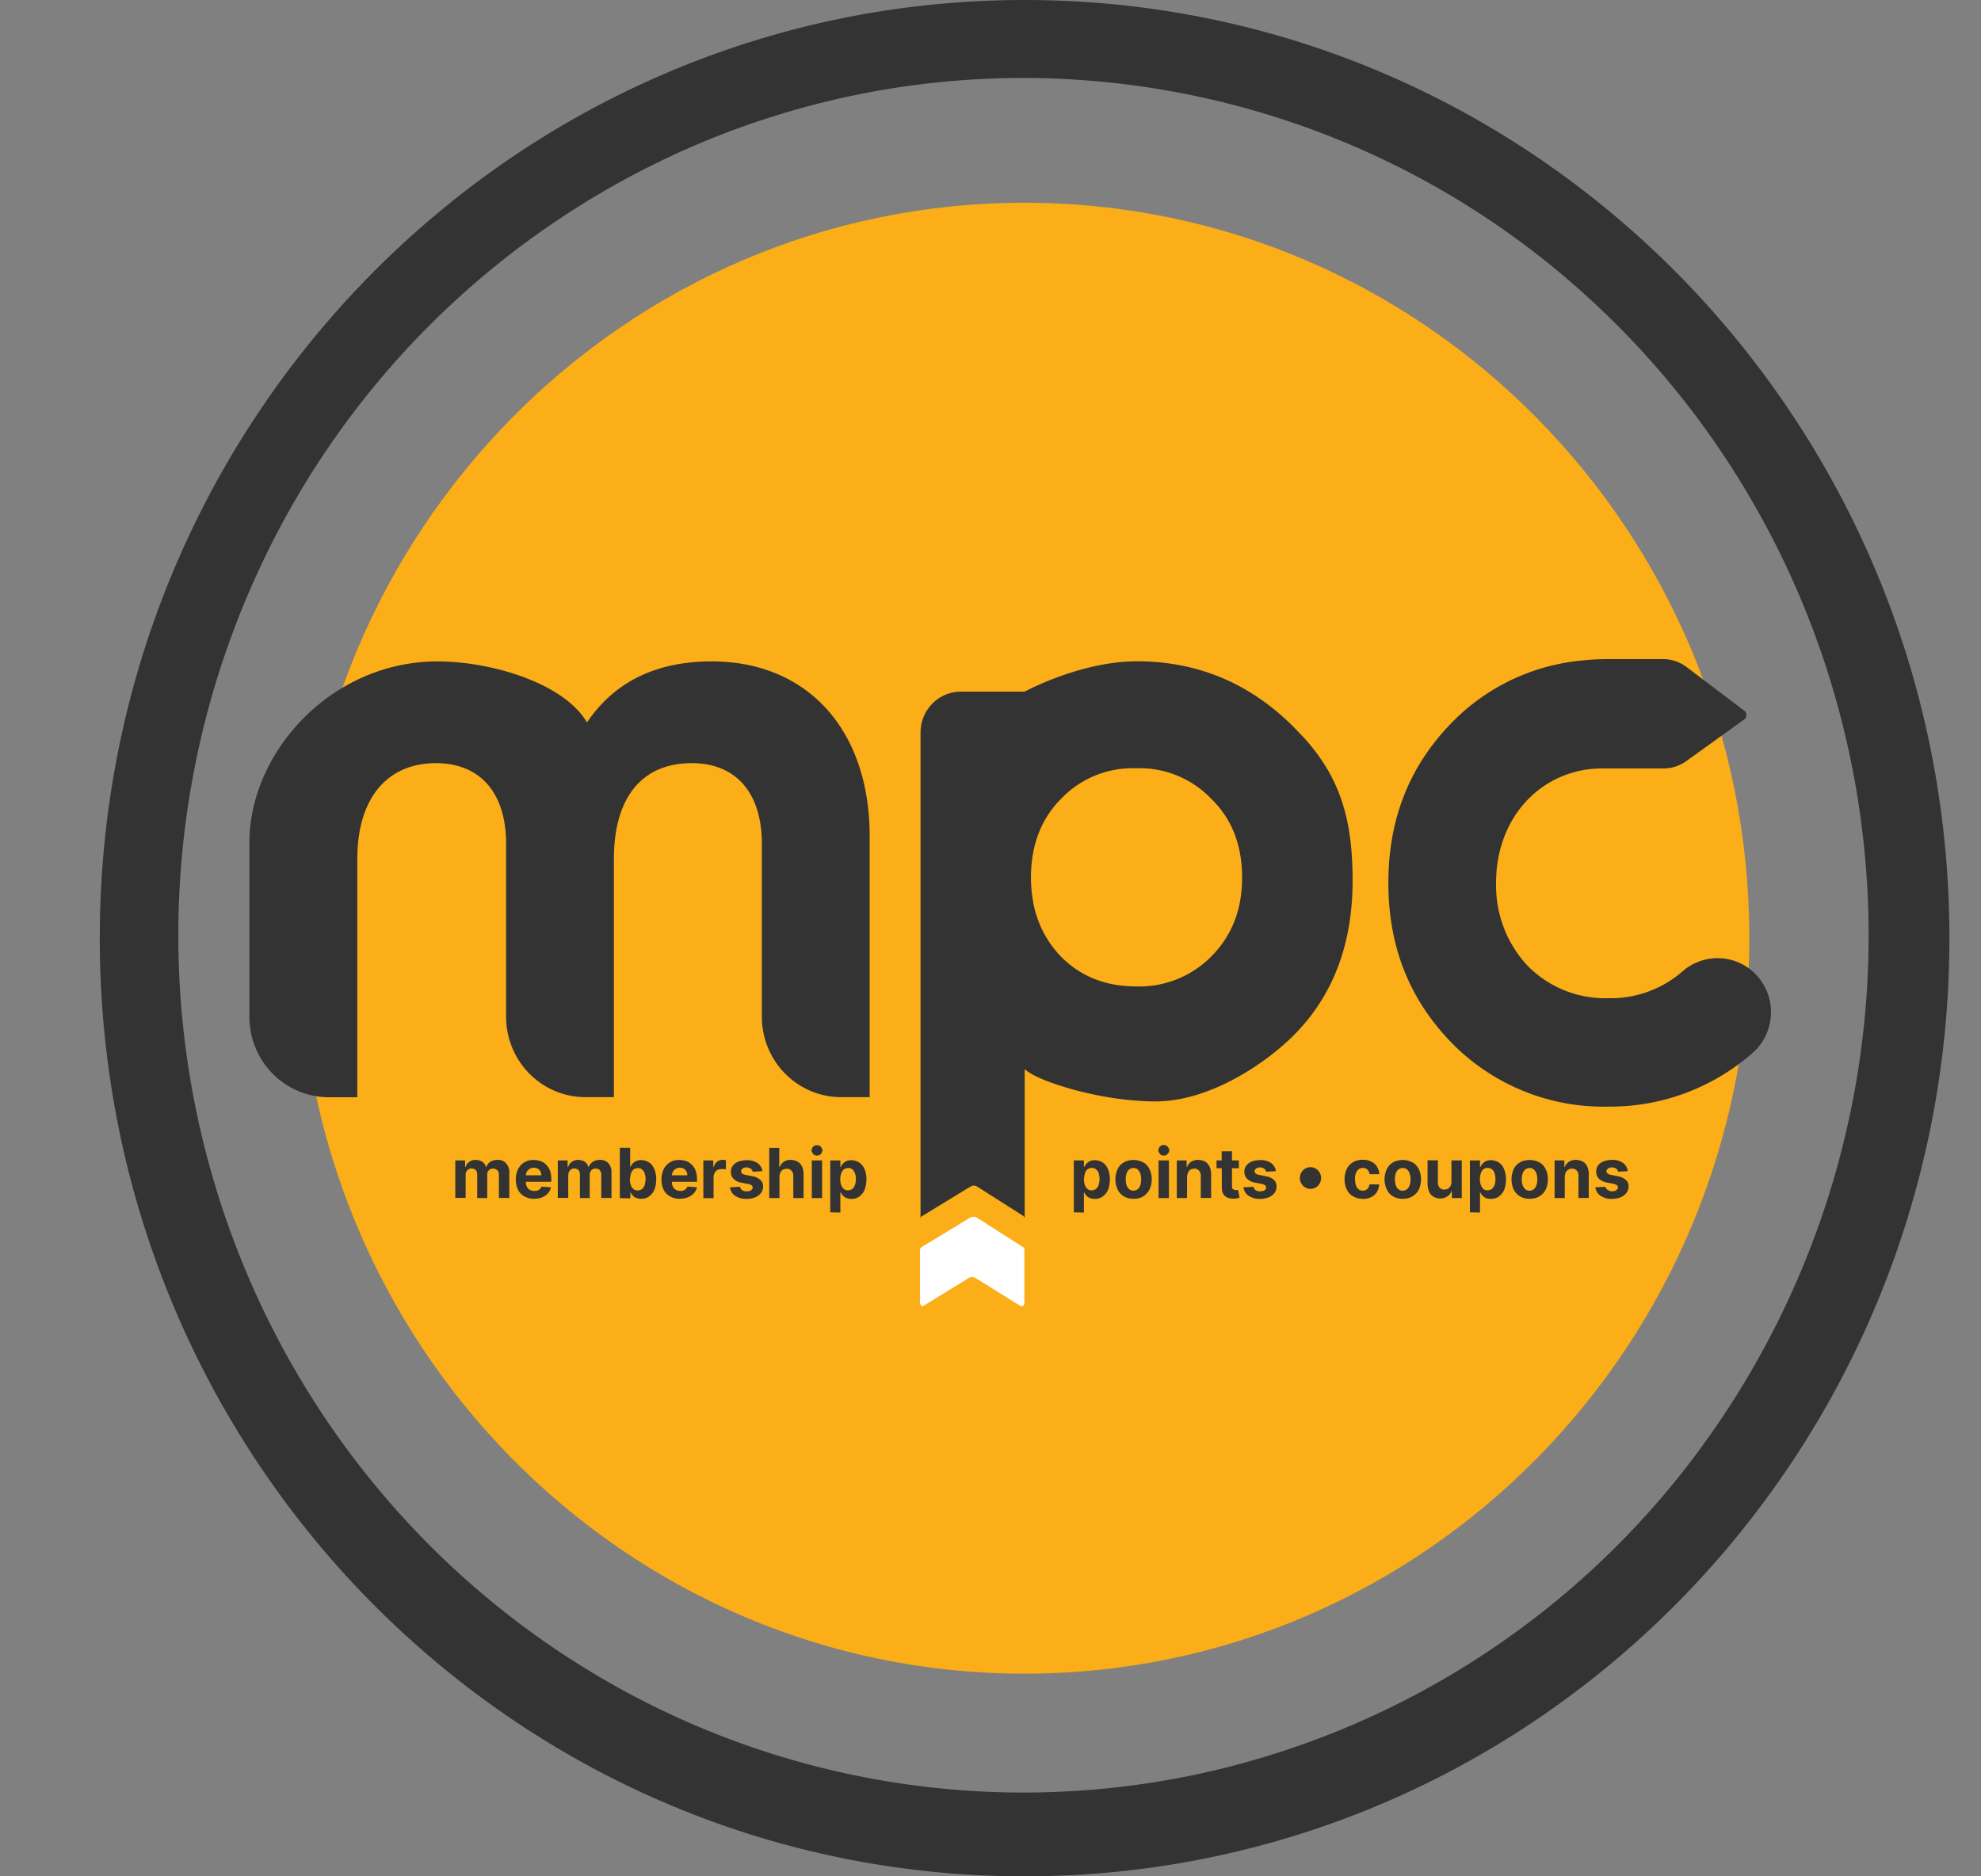 <svg xmlns="http://www.w3.org/2000/svg" width="19" height="18" fill="none" xmlns:v="https://vecta.io/nano"><rect width="100%" height="100%" fill="#808080" stroke="none"/><path d="M16.778 9c0 3.897-3.113 7.056-6.953 7.056S2.871 12.896 2.871 9s3.113-7.055 6.953-7.055S16.778 5.103 16.778 9z" fill="#fbae17"/><path d="M9.827.748a8.04 8.04 0 0 1 5.434 2.132c1.488 1.37 2.422 3.251 2.621 5.28a8.31 8.31 0 0 1-1.547 5.7 8.09 8.09 0 0 1-4.915 3.174 8.01 8.01 0 0 1-5.744-.991c-1.728-1.041-3.012-2.697-3.605-4.645s-.451-4.05.397-5.898a8.16 8.16 0 0 1 4.194-4.104C7.663.967 8.739.746 9.827.748zm0-.748C4.93 0 .957 4.028.957 9s3.97 9 8.87 9 8.87-4.029 8.87-9-3.97-9-8.87-9zM6.824 6.345c-.529 0-.93.195-1.194.585-.233-.39-.943-.585-1.432-.585-1.022 0-1.806.873-1.806 1.737v1.673a.78.78 0 0 0 .058.295.77.77 0 0 0 .165.25.76.76 0 0 0 .247.167.75.75 0 0 0 .291.059h.274V8.24c0-.594.297-.919.753-.919.425 0 .674.285.674.772v1.661a.78.78 0 0 0 .058.295.77.77 0 0 0 .165.25.76.76 0 0 0 .246.167.75.75 0 0 0 .291.059h.274V8.24c0-.594.273-.919.746-.919.425 0 .673.285.673.772v1.661a.78.78 0 0 0 .058.295.77.77 0 0 0 .165.25.76.76 0 0 0 .246.167.75.75 0 0 0 .291.059h.274V8.021c0-1.016-.594-1.676-1.515-1.676zm5.664.714c-.365-.401-.873-.715-1.584-.715-.543 0-1.076.291-1.076.291h-.615c-.102.001-.2.042-.272.116s-.112.173-.112.277v4.661c.006-.016.009-.019.012-.021l.467-.285a.06.06 0 0 1 .064 0l.445.283c.01.013.011.017.011.021v-1.431c.108.11.713.31 1.256.31.519 0 1.06-.366 1.333-.643.384-.39.556-.892.556-1.474s-.114-.992-.486-1.393v.002zm-.597 1.6c-.037.195-.131.374-.27.513a.97.97 0 0 1-.724.291c-.293 0-.534-.096-.724-.289a1.01 1.01 0 0 1-.262-.511c-.015-.081-.023-.164-.023-.246 0-.304.095-.557.285-.75a.95.95 0 0 1 .724-.297.95.95 0 0 1 .724.297c.197.193.292.445.292.75 0 .081-.007.163-.022.243" fill="#333"/><path d="M9.814 11.965l-.445-.284c-.01-.006-.021-.009-.032-.009s-.022.003-.032.009l-.469.284c-.011.013-.012.017-.012.021v.521c.012.023.018.025.025.025l.443-.272c.01-.006.021-.009.032-.009s.022.003.032.009l.431.268c.017.003.021.002.025 0 .011-.013.012-.017.013-.021v-.523c-.005-.016-.008-.019-.011-.021" fill="#fff"/><g fill="#333"><path d="M16.73 9.261a.51.51 0 0 0-.592.057 1.05 1.05 0 0 1-.714.258 1.04 1.04 0 0 1-.77-.309 1.11 1.11 0 0 1-.231-.368c-.052-.137-.077-.283-.074-.43 0-.387.162-.707.423-.903a.99.99 0 0 1 .599-.194h.584c.079 0 .155-.025.219-.071l.566-.407c.006-.01.009-.022.009-.034s-.003-.024-.009-.034l-.565-.428c-.066-.049-.145-.076-.227-.075h-.518a2.48 2.48 0 0 0-.302.018 2 2 0 0 0-1.211.599c-.401.414-.601.919-.601 1.529s.2 1.114.601 1.529a2.04 2.04 0 0 0 1.515.618 2.07 2.07 0 0 0 1.382-.519.51.51 0 0 0 .137-.2c.029-.077.04-.159.032-.241a.52.52 0 0 0-.08-.229.51.51 0 0 0-.175-.167zM4.367 11.493v-.361h.094v.063h.004c.007-.02.02-.038.037-.05s.04-.019.062-.018.044.006.062.018.029.03.034.05h.004c.007-.021.021-.038.04-.05a.12.12 0 0 1 .068-.018.11.11 0 0 1 .044.007c.014.005.027.014.037.025s.019.027.025.042.008.032.007.049v.242h-.1v-.222a.05.05 0 0 0-.003-.024c-.003-.008-.007-.015-.013-.021s-.026-.015-.041-.015-.029.006-.04.017-.016.029-.015.046v.22h-.096v-.226c0-.008-.001-.015-.003-.023s-.006-.014-.012-.02-.021-.014-.033-.015-.025.002-.035.008-.016.014-.021.023-.008.023-.007.035v.216l-.097.001z"/><path d="M5.123 11.5c-.033.001-.065-.007-.094-.023s-.047-.037-.061-.064-.021-.064-.021-.098a.24.24 0 0 1 .021-.098c.013-.027.034-.05.06-.066s.059-.024.091-.023c.022 0 .045.004.066.011s.038.019.053.034.029.036.037.057.013.053.013.08v.027h-.3v-.062h.204c0-.013-.003-.026-.009-.038s-.015-.02-.026-.026-.024-.009-.037-.009-.028.003-.04.011-.021.016-.027.028-.01.024-.01.038v.059c0 .016.003.032.01.046s.016.023.028.03.028.011.043.011.021-.001.031-.004.017-.008.023-.014.012-.014.015-.023l.091.006c-.004.021-.014.041-.029.058a.14.14 0 0 1-.055.038c-.025.01-.051.014-.078.014"/><path d="M5.35 11.493v-.361h.094v.063h.004c.007-.02.02-.038.037-.05s.04-.019.062-.018.044.006.062.018.029.03.034.05h.004c.007-.021.021-.038.039-.05s.044-.019.068-.018c.015-.001.03.002.044.007s.027.014.037.025.019.027.024.042.007.032.006.049v.242h-.098v-.222c.001-.008 0-.016-.003-.024s-.007-.015-.012-.021-.011-.009-.018-.011-.014-.004-.021-.004-.016.001-.023.004-.014.007-.019.013c-.01.013-.016.029-.015.046v.22h-.094v-.226c0-.008-.001-.015-.003-.023s-.006-.014-.012-.02-.021-.014-.033-.015-.025.002-.035.008-.016.014-.021.023-.008.023-.008.035v.216l-.1.001z"/><path d="M5.945 11.492v-.481h.099v.183h.003c.005-.011.011-.021.019-.03s.02-.019.033-.025.033-.011.05-.01c.025 0 .05.007.072.02s.041.036.053.062c.014.033.021.068.02.103s-.005.07-.019.102c-.011.026-.029.047-.052.063s-.048.022-.074.021c-.017.001-.033-.003-.049-.009s-.024-.014-.033-.024-.014-.019-.019-.029h-.002v.058l-.099-.002zm.096-.18a.16.16 0 0 0 .009.056.08.08 0 0 0 .025.038c.012.01.027.015.042.014s.029-.004.041-.014.021-.023.025-.038.009-.037.009-.056-.003-.037-.009-.055-.013-.028-.025-.038-.026-.014-.041-.013-.029.004-.04.013-.021.023-.025.038-.009.037-.009.056"/><path d="M6.52 11.5c-.033.001-.065-.007-.094-.023s-.047-.037-.061-.064-.021-.064-.021-.098a.24.24 0 0 1 .021-.098c.013-.027.034-.05.06-.066s.059-.024.091-.023c.022 0 .045.004.066.011a.14.14 0 0 1 .053.034c.016.016.029.036.037.057s.013.053.013.08v.027h-.3v-.062h.207c0-.013-.003-.026-.009-.038s-.015-.02-.025-.026-.024-.009-.037-.009-.028.003-.04.011-.021.016-.027.028-.01.024-.01.038v.059c0 .016.003.032.01.046s.016.023.028.03.028.011.043.011.02-.001.03-.005.017-.008.023-.014.012-.014.015-.023l.091.006c-.004.022-.014.042-.029.058a.14.14 0 0 1-.055.038.2.2 0 0 1-.078.014"/><path d="M6.746 11.493v-.361h.095v.063h.004c.005-.02.017-.038.033-.051s.034-.018.053-.017h.016l.015.003v.088c-.027-.004-.034-.004-.042-.003-.014 0-.027.003-.039.009s-.021.016-.027.028-.01.024-.01.038v.204h-.098z"/><path d="M7.309 11.235l-.09.006c-.001-.008-.005-.015-.01-.021s-.012-.012-.02-.015-.019-.006-.029-.006-.026.003-.037.01c-.014.015-.016.021-.016.026.004.016.007.019.01.022.01.008.022.012.035.014l.064.013c.028.004.055.016.077.035.008.008.015.018.02.029s.006.023.006.034c0 .023-.007.044-.02.062s-.034.033-.056.042-.054.016-.082.015a.19.19 0 0 1-.111-.03c-.013-.009-.025-.021-.033-.035s-.014-.03-.016-.046l.097-.005c.001.007.004.013.007.019s.009.011.014.014c.013.008.028.012.043.011s.029-.003.042-.01c.014-.016.016-.021.016-.026-.005-.016-.008-.02-.011-.022-.01-.007-.022-.012-.035-.013l-.062-.012c-.029-.004-.056-.018-.077-.038a.09.09 0 0 1-.019-.03c-.004-.011-.006-.024-.006-.036-.001-.021.006-.043.019-.06s.032-.03.052-.038.053-.014.08-.014c.037-.002.074.008.106.029.013.009.023.021.031.034s.013.029.014.044"/><path d="M7.476 11.284v.209h-.098v-.481h.096v.183h.004c.008-.02.021-.038.039-.05s.043-.019.067-.018.045.005.065.016.033.027.043.047.016.048.015.073v.23h-.098v-.21c.001-.019-.005-.037-.017-.052-.006-.006-.013-.011-.021-.015s-.017-.005-.025-.004-.026.003-.037.009-.019.015-.024.026-.009.025-.009.038"/><path d="M7.836 11.086c-.014 0-.027-.005-.037-.015-.014-.022-.016-.029-.016-.036.007-.026.011-.031.016-.035.01-.009.023-.014.037-.014s.027.005.037.014c.014.022.016.029.016.035-.007.026-.011.031-.016.036s-.011.009-.017.011-.013.004-.02.004zm-.05.046h.099v.361h-.099v-.361z"/><path d="M7.963 11.628v-.496h.097v.063h.004c.005-.011.011-.021.019-.03s.02-.019.032-.025a.11.11 0 0 1 .05-.01c.025 0 .05.007.072.02s.041.036.053.062c.014.033.021.068.02.103s-.006.07-.019.102c-.011.025-.029.047-.052.063s-.048.022-.074.021c-.017.001-.033-.003-.049-.009a.1.1 0 0 1-.033-.024c-.008-.009-.015-.019-.02-.029H8.06v.193l-.098-.002zm.096-.316a.16.16 0 0 0 .009.056c.005.015.014.028.026.038s.026.014.04.013a.07.07 0 0 0 .041-.014c.012-.01.02-.023.025-.038a.16.16 0 0 0 .009-.056c0-.019-.002-.037-.009-.055s-.013-.028-.025-.038-.026-.014-.041-.013-.029.004-.04.013-.021.023-.026.038-.009.037-.009.056zm2.24.316v-.496h.097v.063h.004c.005-.011.011-.021.019-.03s.02-.019.032-.025.033-.011.05-.01c.025 0 .05.007.072.02s.041.036.052.062c.014.033.021.068.02.103s-.005.07-.019.102c-.011.025-.029.047-.052.063a.13.13 0 0 1-.074.021c-.017.001-.034-.003-.049-.009a.1.1 0 0 1-.033-.024c-.008-.009-.014-.019-.019-.029h-.003v.193l-.098-.002zm.097-.316a.16.16 0 0 0 .009.056.09.09 0 0 0 .025.038c.011.01.026.014.041.013s.029-.004.041-.014.021-.023.025-.038.009-.037.009-.056-.003-.037-.008-.055-.014-.028-.025-.038-.026-.014-.041-.014-.029.004-.041.013-.021.023-.025.038-.009.037-.009.056z"/><path d="M10.872 11.5a.18.18 0 0 1-.093-.023.16.16 0 0 1-.06-.066c-.014-.031-.021-.064-.021-.098s.007-.067.021-.097.035-.05.06-.065.06-.023.093-.023.064.008.093.023.047.038.06.065a.23.23 0 0 1 0 .195c-.014.027-.035.05-.06.066s-.061.024-.093.023h.001zm-.001-.078c.015 0 .03-.005.041-.014s.02-.023.025-.038c.011-.037.011-.076 0-.113-.005-.014-.014-.027-.025-.038s-.026-.014-.041-.014-.029.005-.041.014-.02.023-.025.038c-.011.037-.011.076 0 .113.005.015.014.028.025.038s.026.015.041.014z"/><path d="M11.162 11.086c-.014 0-.027-.005-.037-.015-.014-.022-.016-.029-.016-.036.007-.026.011-.031.016-.036.01-.01.023-.015.037-.015.007 0 .014.001.02.004s.012.007.017.011c.015.022.016.029.016.036s-.001.013-.004.02c-.017.021-.023.025-.029.027s-.013.004-.02.004zm-.05.046h.099v.361h-.099v-.361z"/><path d="M11.385 11.284v.209h-.098v-.361h.094v.063h.004c.008-.02.021-.038.04-.05s.043-.019.067-.018.045.005.065.016.033.027.043.047.016.047.016.072v.23h-.099v-.21c.001-.019-.005-.037-.017-.052-.006-.006-.013-.011-.021-.015s-.017-.005-.025-.004-.024.003-.035.009a.06.06 0 0 0-.023.026c-.006.012-.009.025-.009.038"/><path d="M11.882 11.207h-.214v-.075h.214v.075zm-.165-.162h.099v.337c0 .007.001.015.004.021.017.013.023.014.029.014l.025-.002.015.075-.019.005c-.011.002-.022.004-.033.004-.021.001-.042-.002-.062-.009s-.032-.019-.042-.035-.015-.038-.014-.058l-.002-.351z"/><path d="M12.234 11.235l-.09.006c-.002-.008-.005-.015-.01-.021s-.012-.012-.02-.015-.019-.006-.029-.006-.026.003-.037.01c-.014.015-.016.021-.016.026.005.016.007.019.01.022.01.008.022.012.035.014l.064.013c.028.004.055.016.078.035.008.008.015.018.019.029s.006.023.006.034c0 .023-.007.044-.02.062s-.034.033-.056.042-.054.016-.082.015a.19.19 0 0 1-.111-.03c-.013-.009-.025-.021-.033-.035s-.014-.03-.016-.046l.097-.005c.001.007.004.013.007.019s.009.011.014.014c.013.008.028.012.043.011s.029-.003.042-.01c.014-.016.016-.021.016-.026-.005-.016-.008-.02-.011-.022-.01-.007-.022-.012-.035-.014l-.062-.012c-.029-.004-.056-.018-.077-.038-.008-.009-.015-.019-.019-.03s-.006-.024-.006-.036c-.001-.021.006-.043.019-.06s.032-.03.052-.038.053-.014.08-.014c.037-.002.075.008.106.029.012.009.023.021.031.034s.013.029.014.044"/><path d="M12.569 11.405c-.018 0-.036-.005-.051-.014s-.028-.022-.037-.038-.014-.034-.014-.052.005-.036.014-.052a.11.11 0 0 1 .037-.038c.015-.009.033-.014.051-.014s.036.005.051.014.028.022.037.038.014.034.014.052-.005.036-.014.052-.022.029-.037.038a.1.1 0 0 1-.051.014"/><path d="M13.071 11.5c-.033.001-.065-.007-.094-.024s-.047-.038-.06-.066a.22.22 0 0 1-.021-.097c-.001-.034.007-.067.021-.098s.034-.05.06-.066a.18.18 0 0 1 .093-.023c.028-.001.056.005.081.017s.042.027.055.048.022.047.023.073h-.093c-.002-.016-.009-.031-.02-.043a.06.06 0 0 0-.044-.017c-.014 0-.028.004-.04.012a.08.08 0 0 0-.027.038c-.007.018-.01.038-.009.058s.003.04.009.059.014.028.026.038.026.013.04.013.021-.002.03-.007a.06.06 0 0 0 .023-.021c.006-.01.01-.021.011-.032h.093c-.001.026-.009.051-.022.073s-.032.038-.054.049-.054.018-.082.018"/><path d="M13.454 11.5a.18.18 0 0 1-.093-.023c-.026-.015-.047-.038-.06-.066a.23.23 0 0 1 0-.195c.013-.027.034-.05.06-.065s.06-.023.093-.023.064.008.093.023.047.038.061.065.021.064.021.098-.007.067-.021.097a.16.16 0 0 1-.061.066c-.028.016-.061.024-.093.023h0zm0-.078a.06.06 0 0 0 .041-.014c.011-.01.02-.023.025-.038.012-.037.012-.076 0-.113-.005-.015-.013-.028-.025-.038a.06.06 0 0 0-.041-.014c-.015 0-.03.005-.042.014s-.02.023-.025.038c-.011.037-.011.076 0 .113.005.015.014.028.025.038s.026.015.042.014z"/><path d="M13.921 11.339v-.207h.099v.361h-.095v-.066h-.004c-.008.021-.021.039-.04.051a.13.13 0 0 1-.131.003c-.018-.011-.033-.027-.042-.047s-.016-.048-.016-.073v-.23h.099v.213c-.001.018.005.036.017.05.006.006.013.011.021.014s.016.005.024.004.023-.003.033-.008.019-.014.025-.025.01-.026.01-.041"/><path d="M14.098 11.628v-.496h.097v.063h.004c.005-.011.011-.021.019-.03s.02-.019.032-.025.033-.011.05-.01c.025 0 .05.007.072.02s.041.036.052.062c.014.033.021.068.02.103s-.005.07-.019.102c-.011.025-.029.047-.052.063a.13.13 0 0 1-.074.021c-.017.001-.034-.003-.049-.009s-.023-.014-.033-.024-.014-.019-.019-.029h-.003v.193l-.098-.002zm.096-.316a.16.16 0 0 0 .009.056c.005.015.014.028.025.038s.026.014.041.013.029-.004.04-.014.021-.023.026-.038a.17.17 0 0 0 .008-.056c0-.019-.003-.037-.008-.055s-.013-.028-.025-.038-.026-.014-.041-.014-.029.004-.041.013-.02.023-.025.038-.009.037-.009.056z"/><path d="M14.671 11.5a.18.18 0 0 1-.093-.023.16.16 0 0 1-.06-.066c-.014-.031-.021-.064-.021-.097s.007-.067.021-.098.035-.05.06-.065.06-.023.093-.023.064.008.093.023.047.038.061.065.021.064.021.098-.007.067-.021.097-.035.05-.061.066-.061.024-.093.023h.001zm-.001-.078c.015.001.03-.005.041-.014s.02-.023.025-.038c.012-.037.012-.076 0-.113a.09.09 0 0 0-.025-.038c-.012-.01-.026-.015-.041-.014s-.03.005-.041.014-.02.023-.025.038c-.012.037-.012.076 0 .113.005.015.014.028.025.038s.026.015.041.014z"/><path d="M15.008 11.284v.209h-.098v-.361h.094v.063h.004c.008-.02.022-.038.04-.05s.043-.019.067-.018.045.005.065.016.033.027.043.047a.16.16 0 0 1 .015.072v.23h-.099v-.21c.001-.009 0-.019-.003-.028s-.007-.017-.013-.024-.013-.011-.021-.015-.017-.005-.025-.004a.07.07 0 0 0-.035.009c-.01.006-.019.015-.024.026s-.009.025-.009.038"/><path d="M15.61 11.235l-.09.006c-.002-.008-.005-.015-.01-.021s-.012-.012-.02-.015-.019-.006-.03-.006-.026.003-.037.01c-.014.015-.016.021-.016.026.004.016.007.019.01.022.01.007.022.012.035.014l.065.013a.16.16 0 0 1 .077.035c.008.008.015.018.02.029s.006.022.006.034c0 .023-.007.044-.021.062s-.034.033-.056.042-.054.015-.082.015c-.039.002-.078-.009-.111-.03-.013-.009-.025-.021-.033-.035s-.014-.03-.016-.046l.097-.005c.001.007.004.013.007.019.027.021.041.025.056.025s.029-.004.042-.011c.014-.015.016-.021.016-.026-.005-.016-.008-.02-.011-.022-.01-.007-.022-.012-.034-.014l-.062-.012c-.029-.004-.056-.018-.078-.038-.008-.009-.015-.019-.019-.031s-.006-.024-.006-.036c0-.021.006-.043.019-.06s.032-.03.053-.038.052-.014.079-.014c.037-.002.075.008.106.029a.11.11 0 0 1 .031.034c.008.014.013.029.014.044"/></g></svg>